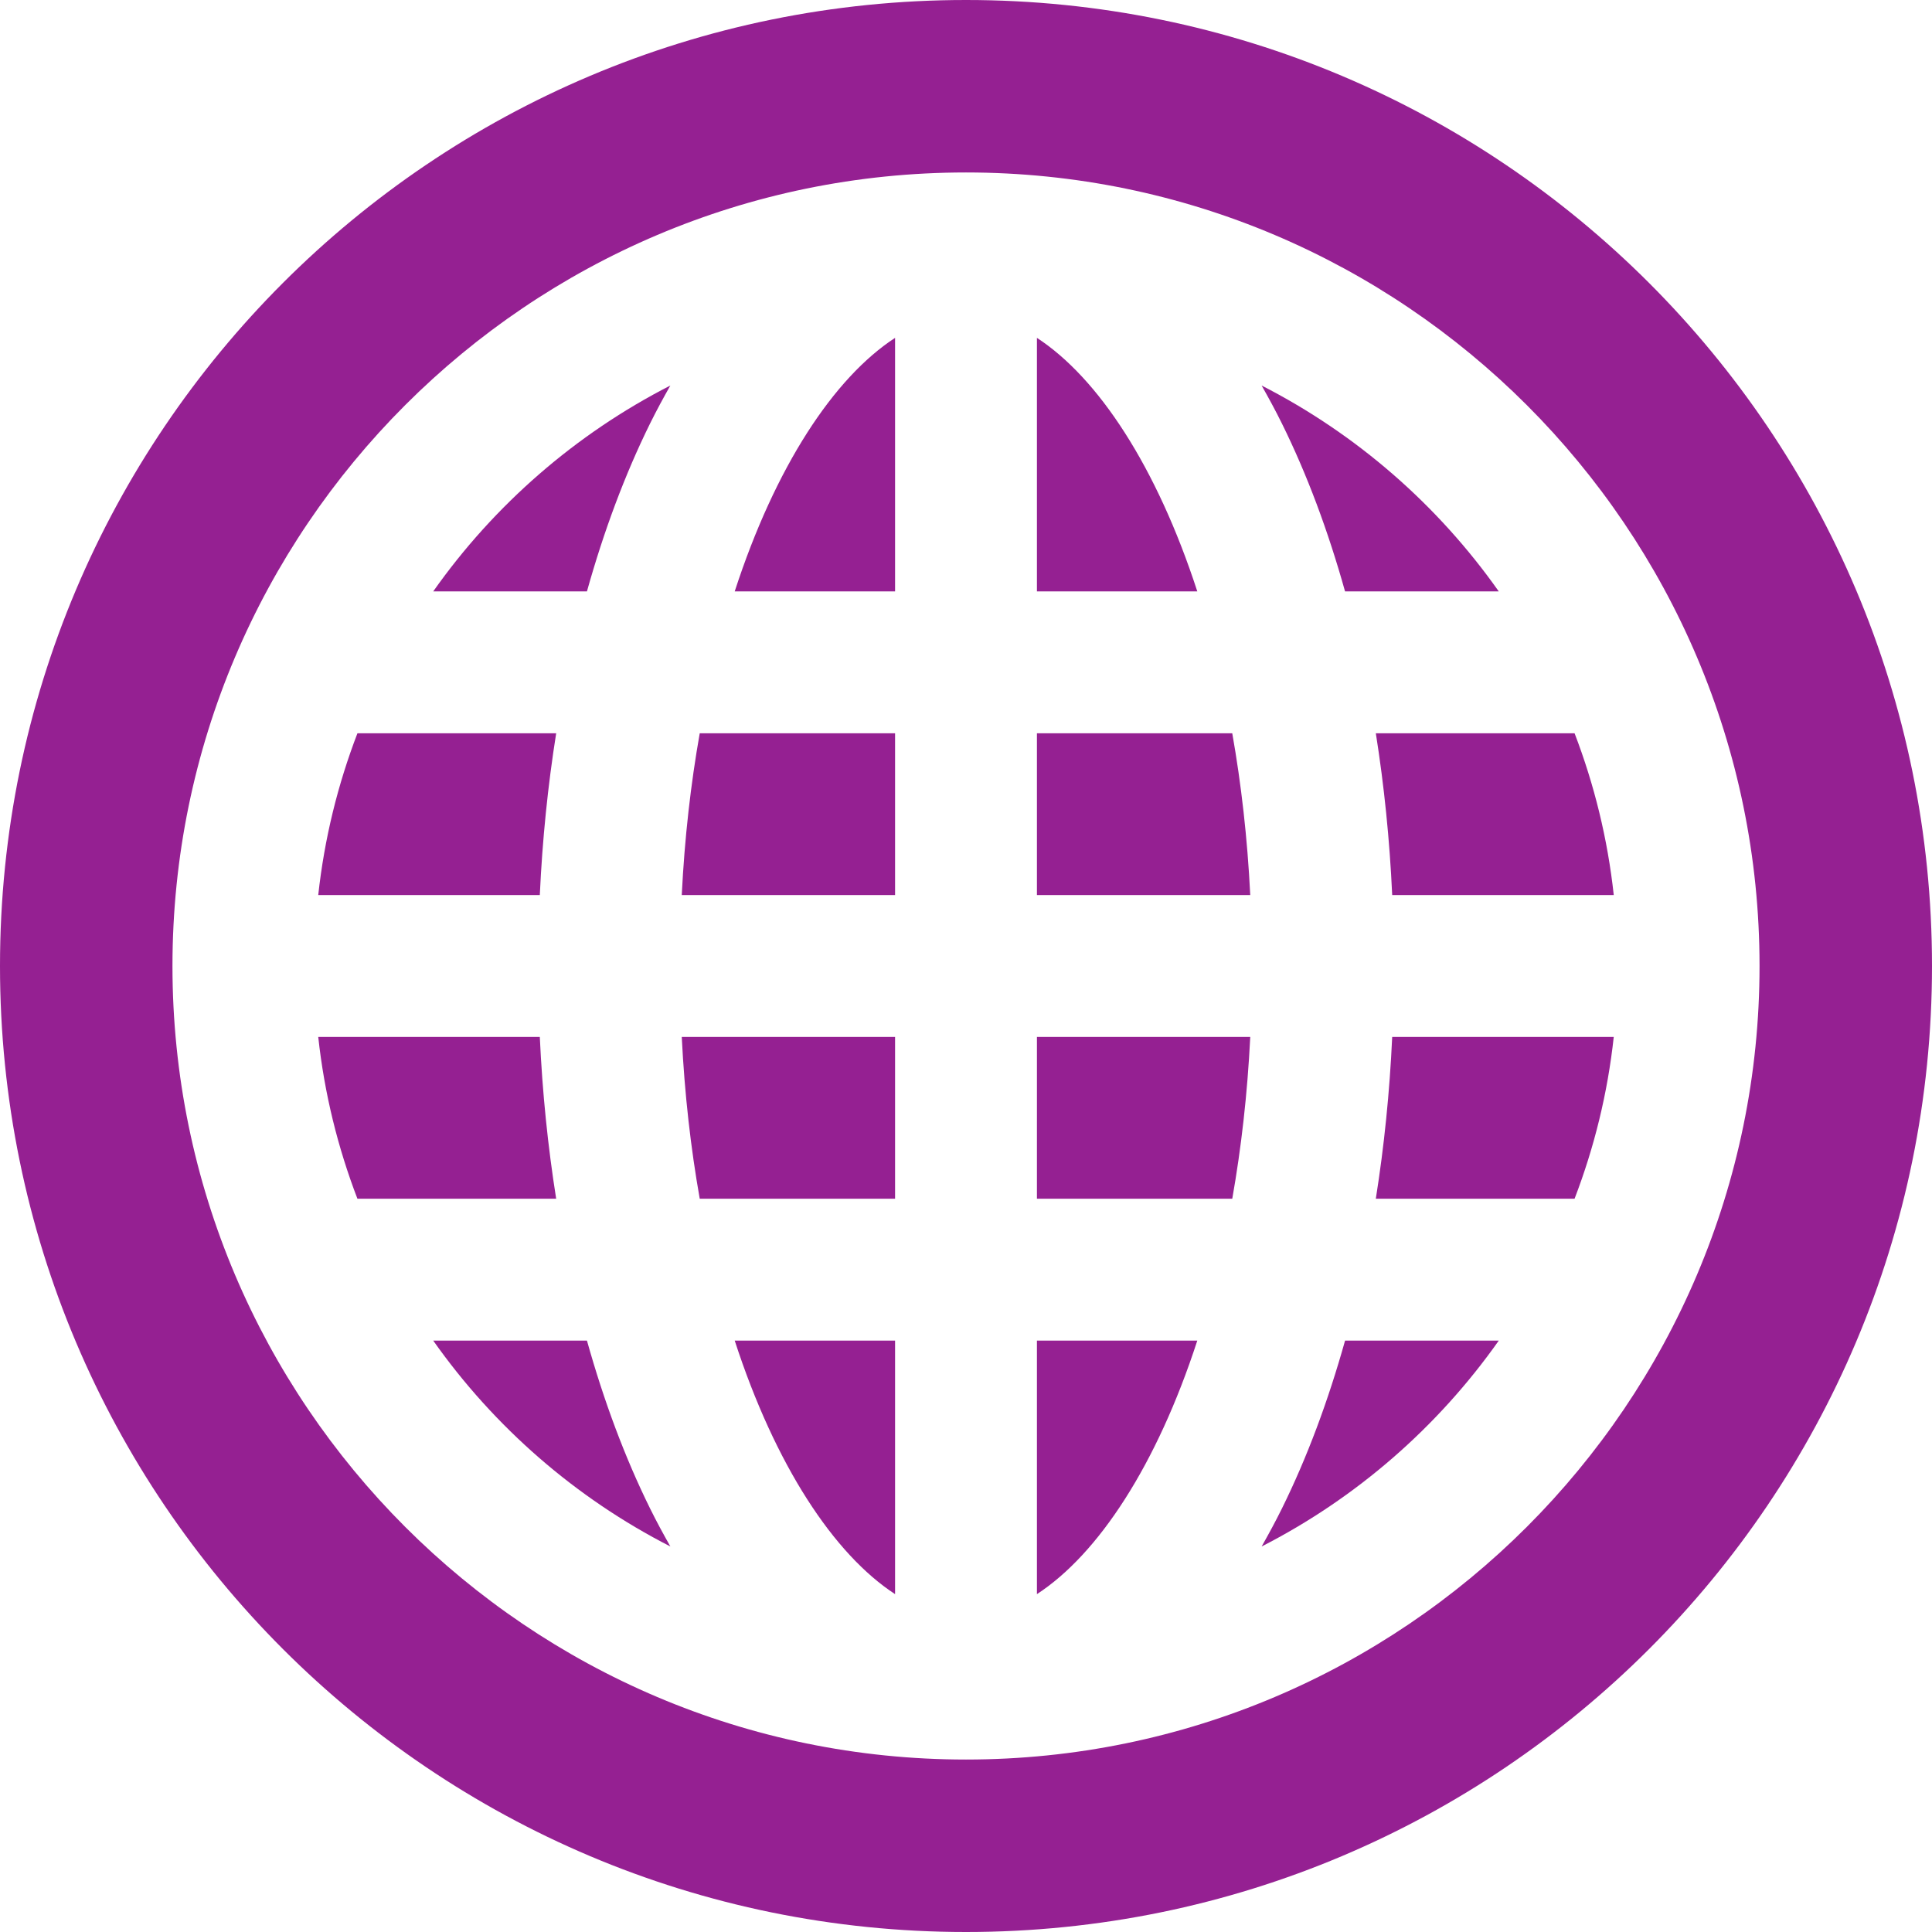 <?xml version="1.0"?>
<svg xmlns="http://www.w3.org/2000/svg" xmlns:xlink="http://www.w3.org/1999/xlink" version="1.1" id="Capa_1" x="0px" y="0px" width="512px" height="512px" viewBox="0 0 492.664 492.664" style="enable-background:new 0 0 492.664 492.664;" xml:space="preserve"><g><g>
	<g>
		<path d="M246.332,0C110.286,0,0,110.286,0,246.332c0,136.045,110.286,246.332,246.332,246.332s246.332-110.287,246.332-246.332    C492.664,110.286,382.378,0,246.332,0z M246.332,448.686c-111.581,0-202.354-90.773-202.354-202.354    c0-111.578,90.773-202.354,202.354-202.354s202.354,90.773,202.354,202.354S357.913,448.686,246.332,448.686z" data-original="#000000" class="active-path" data-old_color="#000000" fill="#952092"/>
		<path d="M141.828,186.987H91.147c-5.008,13.052-8.429,26.875-9.994,41.258h56.5C138.299,214.132,139.709,200.32,141.828,186.987z" data-original="#000000" class="active-path" data-old_color="#000000" fill="#952092"/>
		<path d="M110.47,150.812h39.201c4.32-15.437,9.689-29.842,16.085-42.789c1.669-3.38,3.413-6.587,5.188-9.716    C146.771,110.672,126.015,128.77,110.47,150.812z" data-original="#000000" class="active-path" data-old_color="#000000" fill="#952092"/>
		<path d="M350.836,305.678h50.681c5.009-13.052,8.43-26.875,9.992-41.258h-56.497C354.366,278.532,352.955,292.344,350.836,305.678    z" data-original="#000000" class="active-path" data-old_color="#000000" fill="#952092"/>
		<path d="M355.012,228.245h56.5c-1.562-14.383-4.984-28.206-9.992-41.258h-50.682C352.955,200.32,354.366,214.132,355.012,228.245z    " data-original="#000000" class="active-path" data-old_color="#000000" fill="#952092"/>
		<path d="M326.909,384.639c-1.67,3.381-3.414,6.588-5.188,9.717c24.176-12.361,44.93-30.459,60.475-52.502h-39.2    C338.674,357.285,333.304,371.693,326.909,384.639z" data-original="#000000" class="active-path" data-old_color="#000000" fill="#952092"/>
		<path d="M342.99,150.812h39.201c-15.545-22.043-36.3-40.141-60.475-52.502c1.775,3.129,3.521,6.335,5.188,9.715    C333.304,120.971,338.674,135.379,342.99,150.812z" data-original="#000000" class="active-path" data-old_color="#000000" fill="#952092"/>
		<path d="M149.673,341.854H110.47c15.545,22.043,36.299,40.141,60.475,52.502c-1.775-3.129-3.52-6.336-5.188-9.717    C159.36,371.693,153.991,357.285,149.673,341.854z" data-original="#000000" class="active-path" data-old_color="#000000" fill="#952092"/>
		<path d="M137.653,264.42h-56.5c1.563,14.383,4.983,28.206,9.991,41.258h50.682C139.709,292.344,138.299,278.532,137.653,264.42z" data-original="#000000" class="active-path" data-old_color="#000000" fill="#952092"/>
		<path d="M264.42,86.158v64.654h40.894C294.986,119.049,280.05,96.339,264.42,86.158z" data-original="#000000" class="active-path" data-old_color="#000000" fill="#952092"/>
		<path d="M187.352,150.812h40.894V86.158C212.614,96.339,197.677,119.049,187.352,150.812z" data-original="#000000" class="active-path" data-old_color="#000000" fill="#952092"/>
		<path d="M178.435,305.678h49.811V264.42H173.85C174.569,278.99,176.15,292.788,178.435,305.678z" data-original="#000000" class="active-path" data-old_color="#000000" fill="#952092"/>
		<path d="M173.849,228.245h54.396v-41.258h-49.811C176.15,199.876,174.569,213.674,173.849,228.245z" data-original="#000000" class="active-path" data-old_color="#000000" fill="#952092"/>
		<path d="M264.42,186.987v41.258h54.396c-0.722-14.571-2.306-28.369-4.587-41.258H264.42z" data-original="#000000" class="active-path" data-old_color="#000000" fill="#952092"/>
		<path d="M264.42,305.678h49.811c2.281-12.887,3.865-26.686,4.587-41.258h-54.396L264.42,305.678L264.42,305.678z" data-original="#000000" class="active-path" data-old_color="#000000" fill="#952092"/>
		<path d="M228.245,406.507v-64.653h-40.893C197.677,373.616,212.614,396.326,228.245,406.507z" data-original="#000000" class="active-path" data-old_color="#000000" fill="#952092"/>
		<path d="M264.42,406.507c15.63-10.179,30.566-32.889,40.894-64.653H264.42V406.507z" data-original="#000000" class="active-path" data-old_color="#000000" fill="#952092"/>
	</g>
</g></g> </svg>
